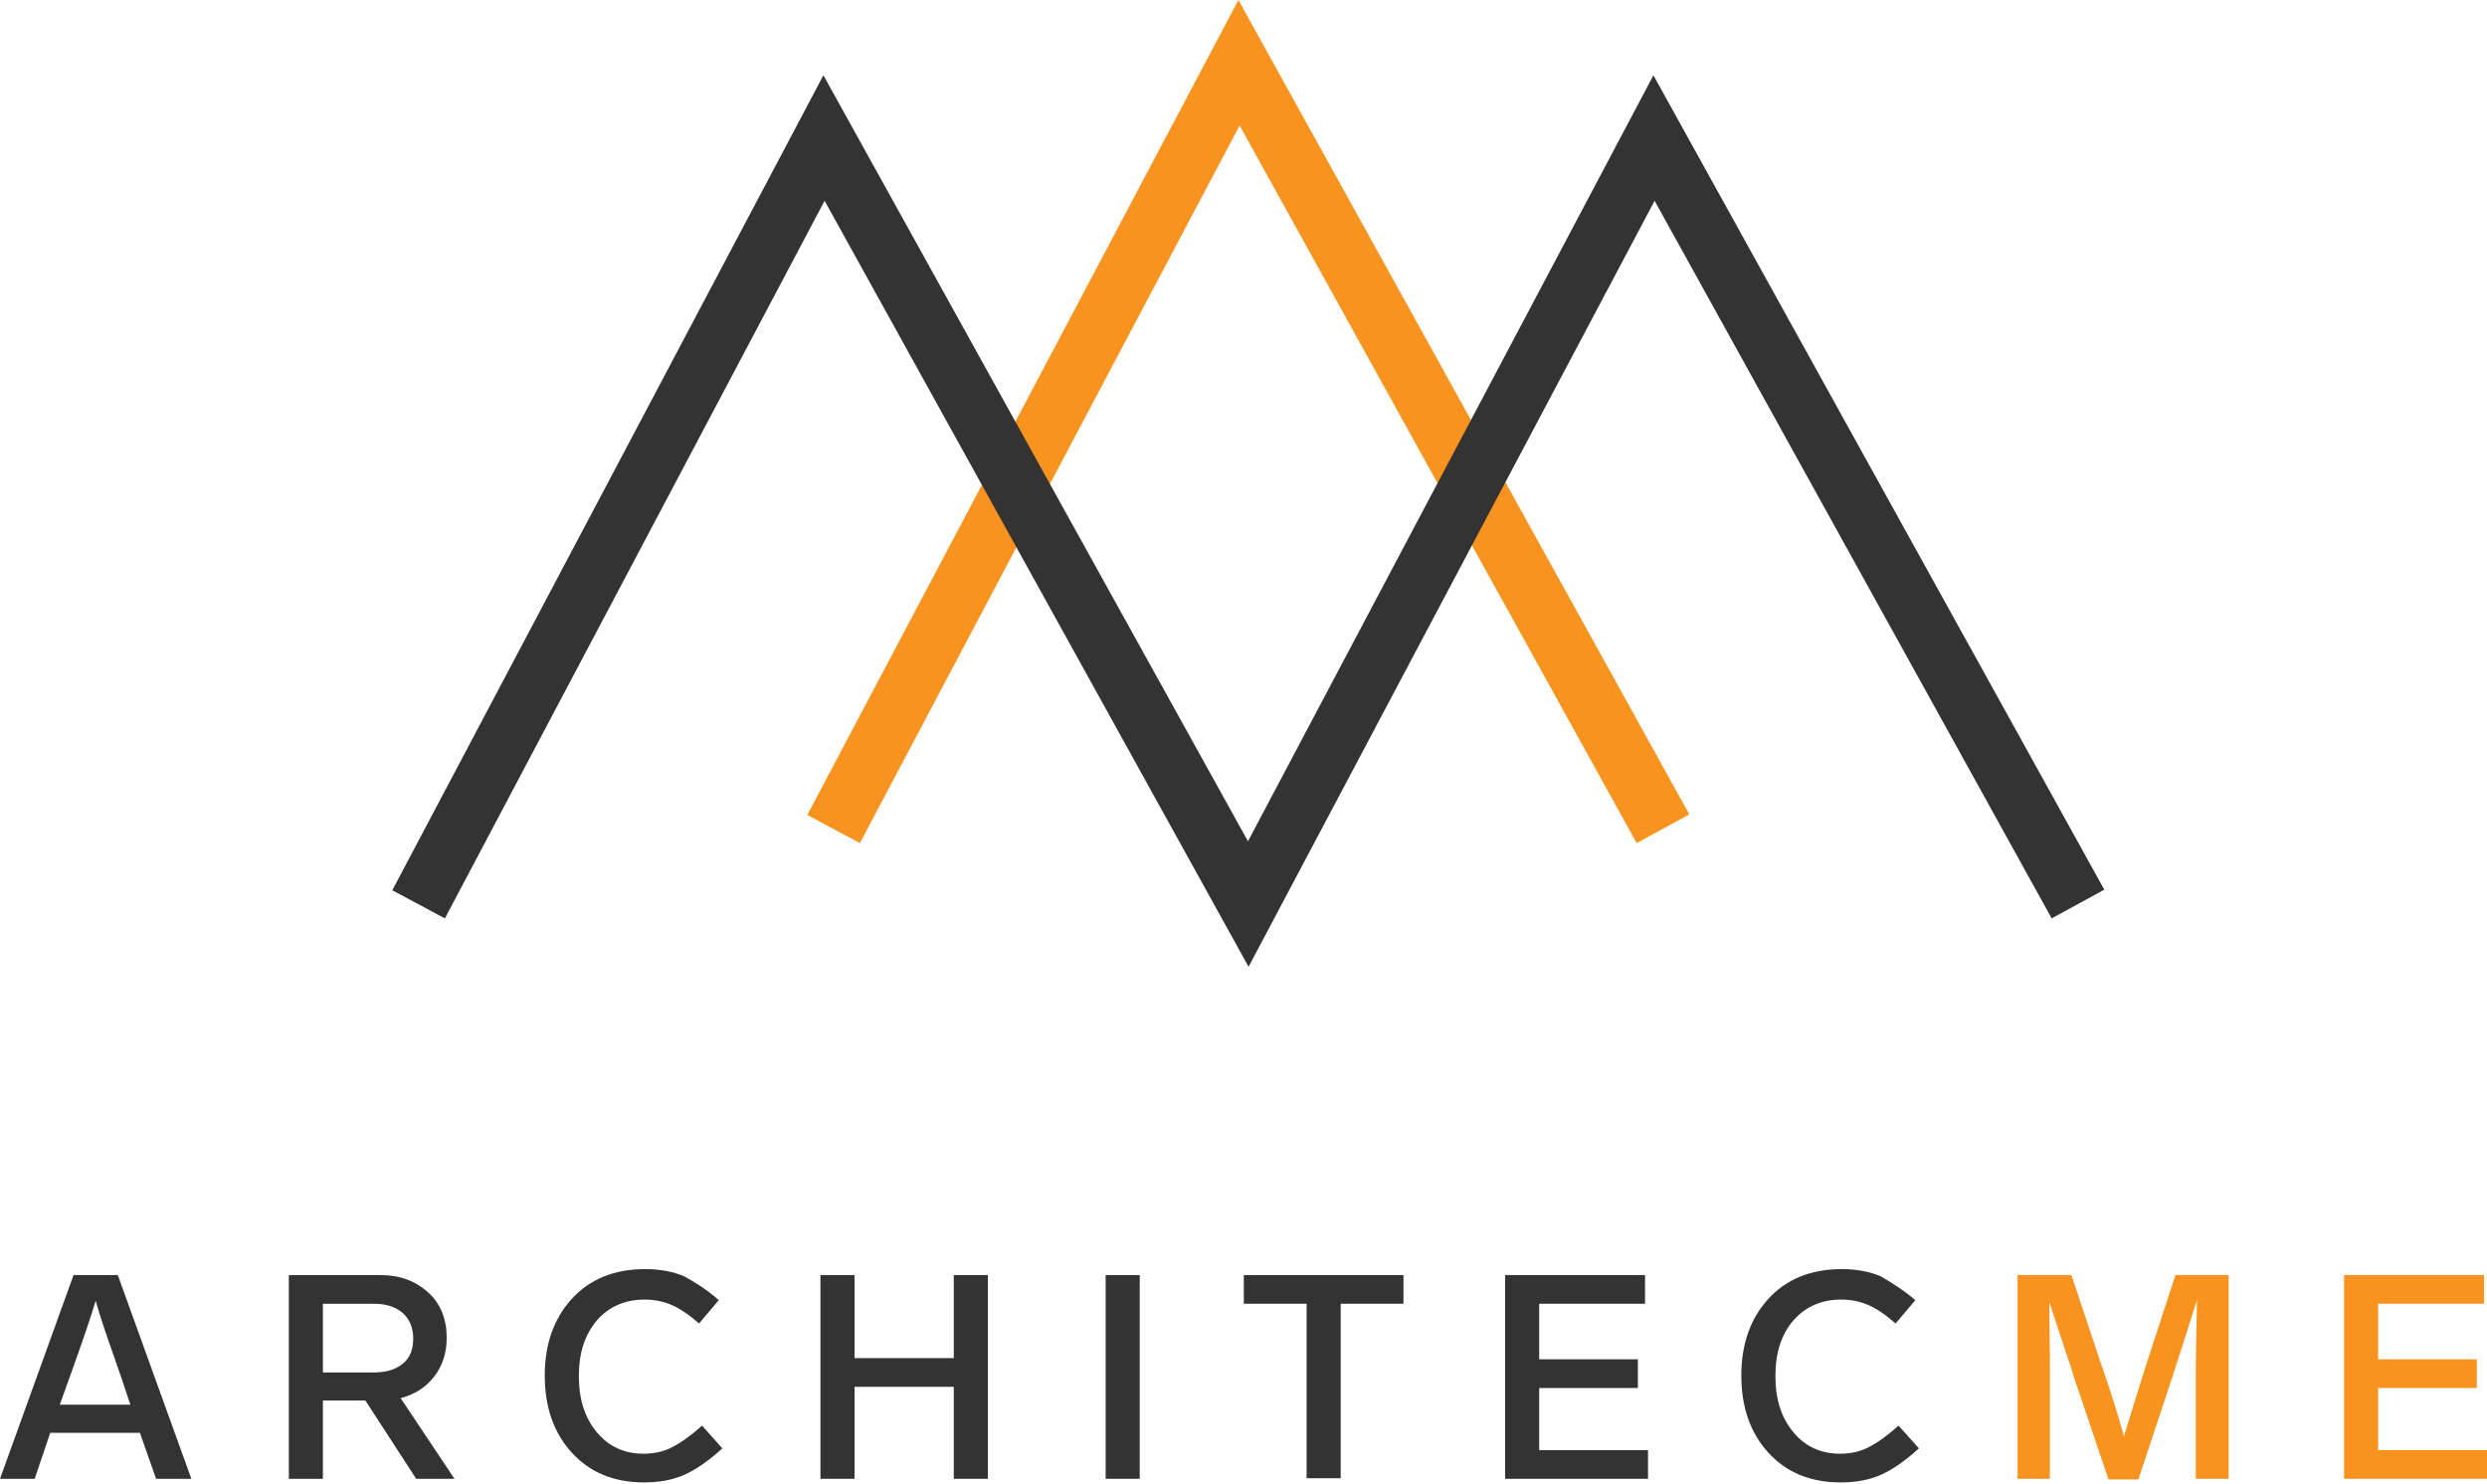 <svg width="119" height="71" viewBox="0 0 119 71" fill="none" xmlns="http://www.w3.org/2000/svg">
<path d="M7.468 70.771L6.695 68.569H2.403L1.66 70.771H0L3.519 61.02H5.637L9.156 70.771H7.468ZM2.861 67.225H6.238L5.837 66.025L5.522 65.109C5.064 63.823 4.75 62.879 4.578 62.25C4.378 62.936 3.977 64.109 3.405 65.71L3.29 66.025L2.861 67.225Z" fill="#333333"/>
<path d="M21.746 70.771H19.915L17.483 67.025H15.451V70.771H13.82V61.02H18.198C19.142 61.02 19.886 61.306 20.487 61.85C21.088 62.393 21.374 63.136 21.374 64.023C21.374 64.738 21.174 65.367 20.773 65.882C20.373 66.396 19.829 66.739 19.171 66.911L21.746 70.771ZM15.451 62.364V65.681H17.912C18.484 65.681 18.942 65.538 19.285 65.252C19.629 64.966 19.772 64.566 19.772 64.052C19.772 63.537 19.6 63.136 19.257 62.822C18.913 62.536 18.456 62.393 17.883 62.393H15.451V62.364Z" fill="#333333"/>
<path d="M34.393 62.221L33.449 63.337C32.962 62.908 32.533 62.622 32.132 62.45C31.732 62.279 31.302 62.193 30.845 62.193C29.901 62.193 29.128 62.536 28.556 63.194C27.983 63.88 27.697 64.738 27.697 65.853C27.697 66.968 27.983 67.855 28.556 68.541C29.128 69.227 29.872 69.57 30.788 69.57C31.331 69.57 31.789 69.456 32.161 69.256C32.562 69.056 33.048 68.713 33.592 68.226L34.564 69.313C33.935 69.885 33.334 70.314 32.762 70.571C32.19 70.829 31.531 70.943 30.816 70.943C29.357 70.943 28.212 70.457 27.354 69.513C26.496 68.57 26.066 67.34 26.066 65.824C26.066 64.338 26.496 63.108 27.354 62.164C28.212 61.221 29.386 60.735 30.873 60.735C31.56 60.735 32.19 60.849 32.733 61.078C33.248 61.364 33.82 61.707 34.393 62.221Z" fill="#333333"/>
<path d="M47.268 61.02V70.771H45.638V66.368H40.888V70.771H39.257V61.02H40.888V64.995H45.638V61.02H47.268Z" fill="#333333"/>
<path d="M54.535 61.02V70.771H52.904V61.02H54.535Z" fill="#333333"/>
<path d="M67.154 61.02V62.393H64.15V70.743H62.519V62.393H59.515V61.02H67.154Z" fill="#333333"/>
<path d="M78.713 61.02V62.393H73.648V65.052H78.37V66.425H73.648V69.399H78.856V70.771H72.018V61.02H78.713Z" fill="#333333"/>
<path d="M91.647 62.221L90.702 63.337C90.216 62.908 89.787 62.622 89.386 62.45C88.986 62.279 88.556 62.193 88.099 62.193C87.154 62.193 86.382 62.536 85.81 63.194C85.237 63.851 84.951 64.738 84.951 65.853C84.951 66.968 85.237 67.855 85.81 68.541C86.382 69.227 87.126 69.57 88.041 69.57C88.585 69.57 89.043 69.456 89.415 69.256C89.815 69.056 90.302 68.713 90.845 68.226L91.818 69.313C91.189 69.885 90.588 70.314 90.016 70.571C89.443 70.829 88.785 70.943 88.07 70.943C86.611 70.943 85.466 70.457 84.608 69.513C83.749 68.57 83.32 67.34 83.32 65.824C83.32 64.338 83.749 63.108 84.608 62.164C85.466 61.221 86.639 60.735 88.127 60.735C88.814 60.735 89.443 60.849 89.987 61.078C90.474 61.364 91.046 61.707 91.647 62.221Z" fill="#333333"/>
<path d="M104.093 61.02H106.639V70.771H105.066V65.853C105.066 64.852 105.094 63.623 105.123 62.221L104.465 64.28L103.95 65.882L102.319 70.8H100.888L99.229 65.882C99.114 65.481 98.971 65.052 98.828 64.652L98.055 62.307C98.084 64.366 98.084 65.567 98.084 65.882V70.771H96.539V61.02H99.114L100.488 65.138C100.945 66.425 101.317 67.626 101.632 68.741C101.947 67.683 102.319 66.482 102.748 65.138L104.093 61.02Z" fill="#F7931E"/>
<path d="M118.856 61.02V62.393H113.792V65.052H118.513V66.425H113.792V69.399H119V70.771H112.161V61.02H118.856Z" fill="#F7931E"/>
<path d="M78.313 40.347L59.314 6.005L41.145 40.347L38.627 39.003L59.257 0L80.831 38.974L78.313 40.347Z" fill="#F7931E"/>
<path d="M59.743 46.266L39.456 9.608L21.287 43.95L18.77 42.606L39.399 3.603L59.714 40.261L79.114 3.603L100.688 42.577L98.17 43.95L79.171 9.608L59.743 46.266Z" fill="#333333"/>
</svg>
